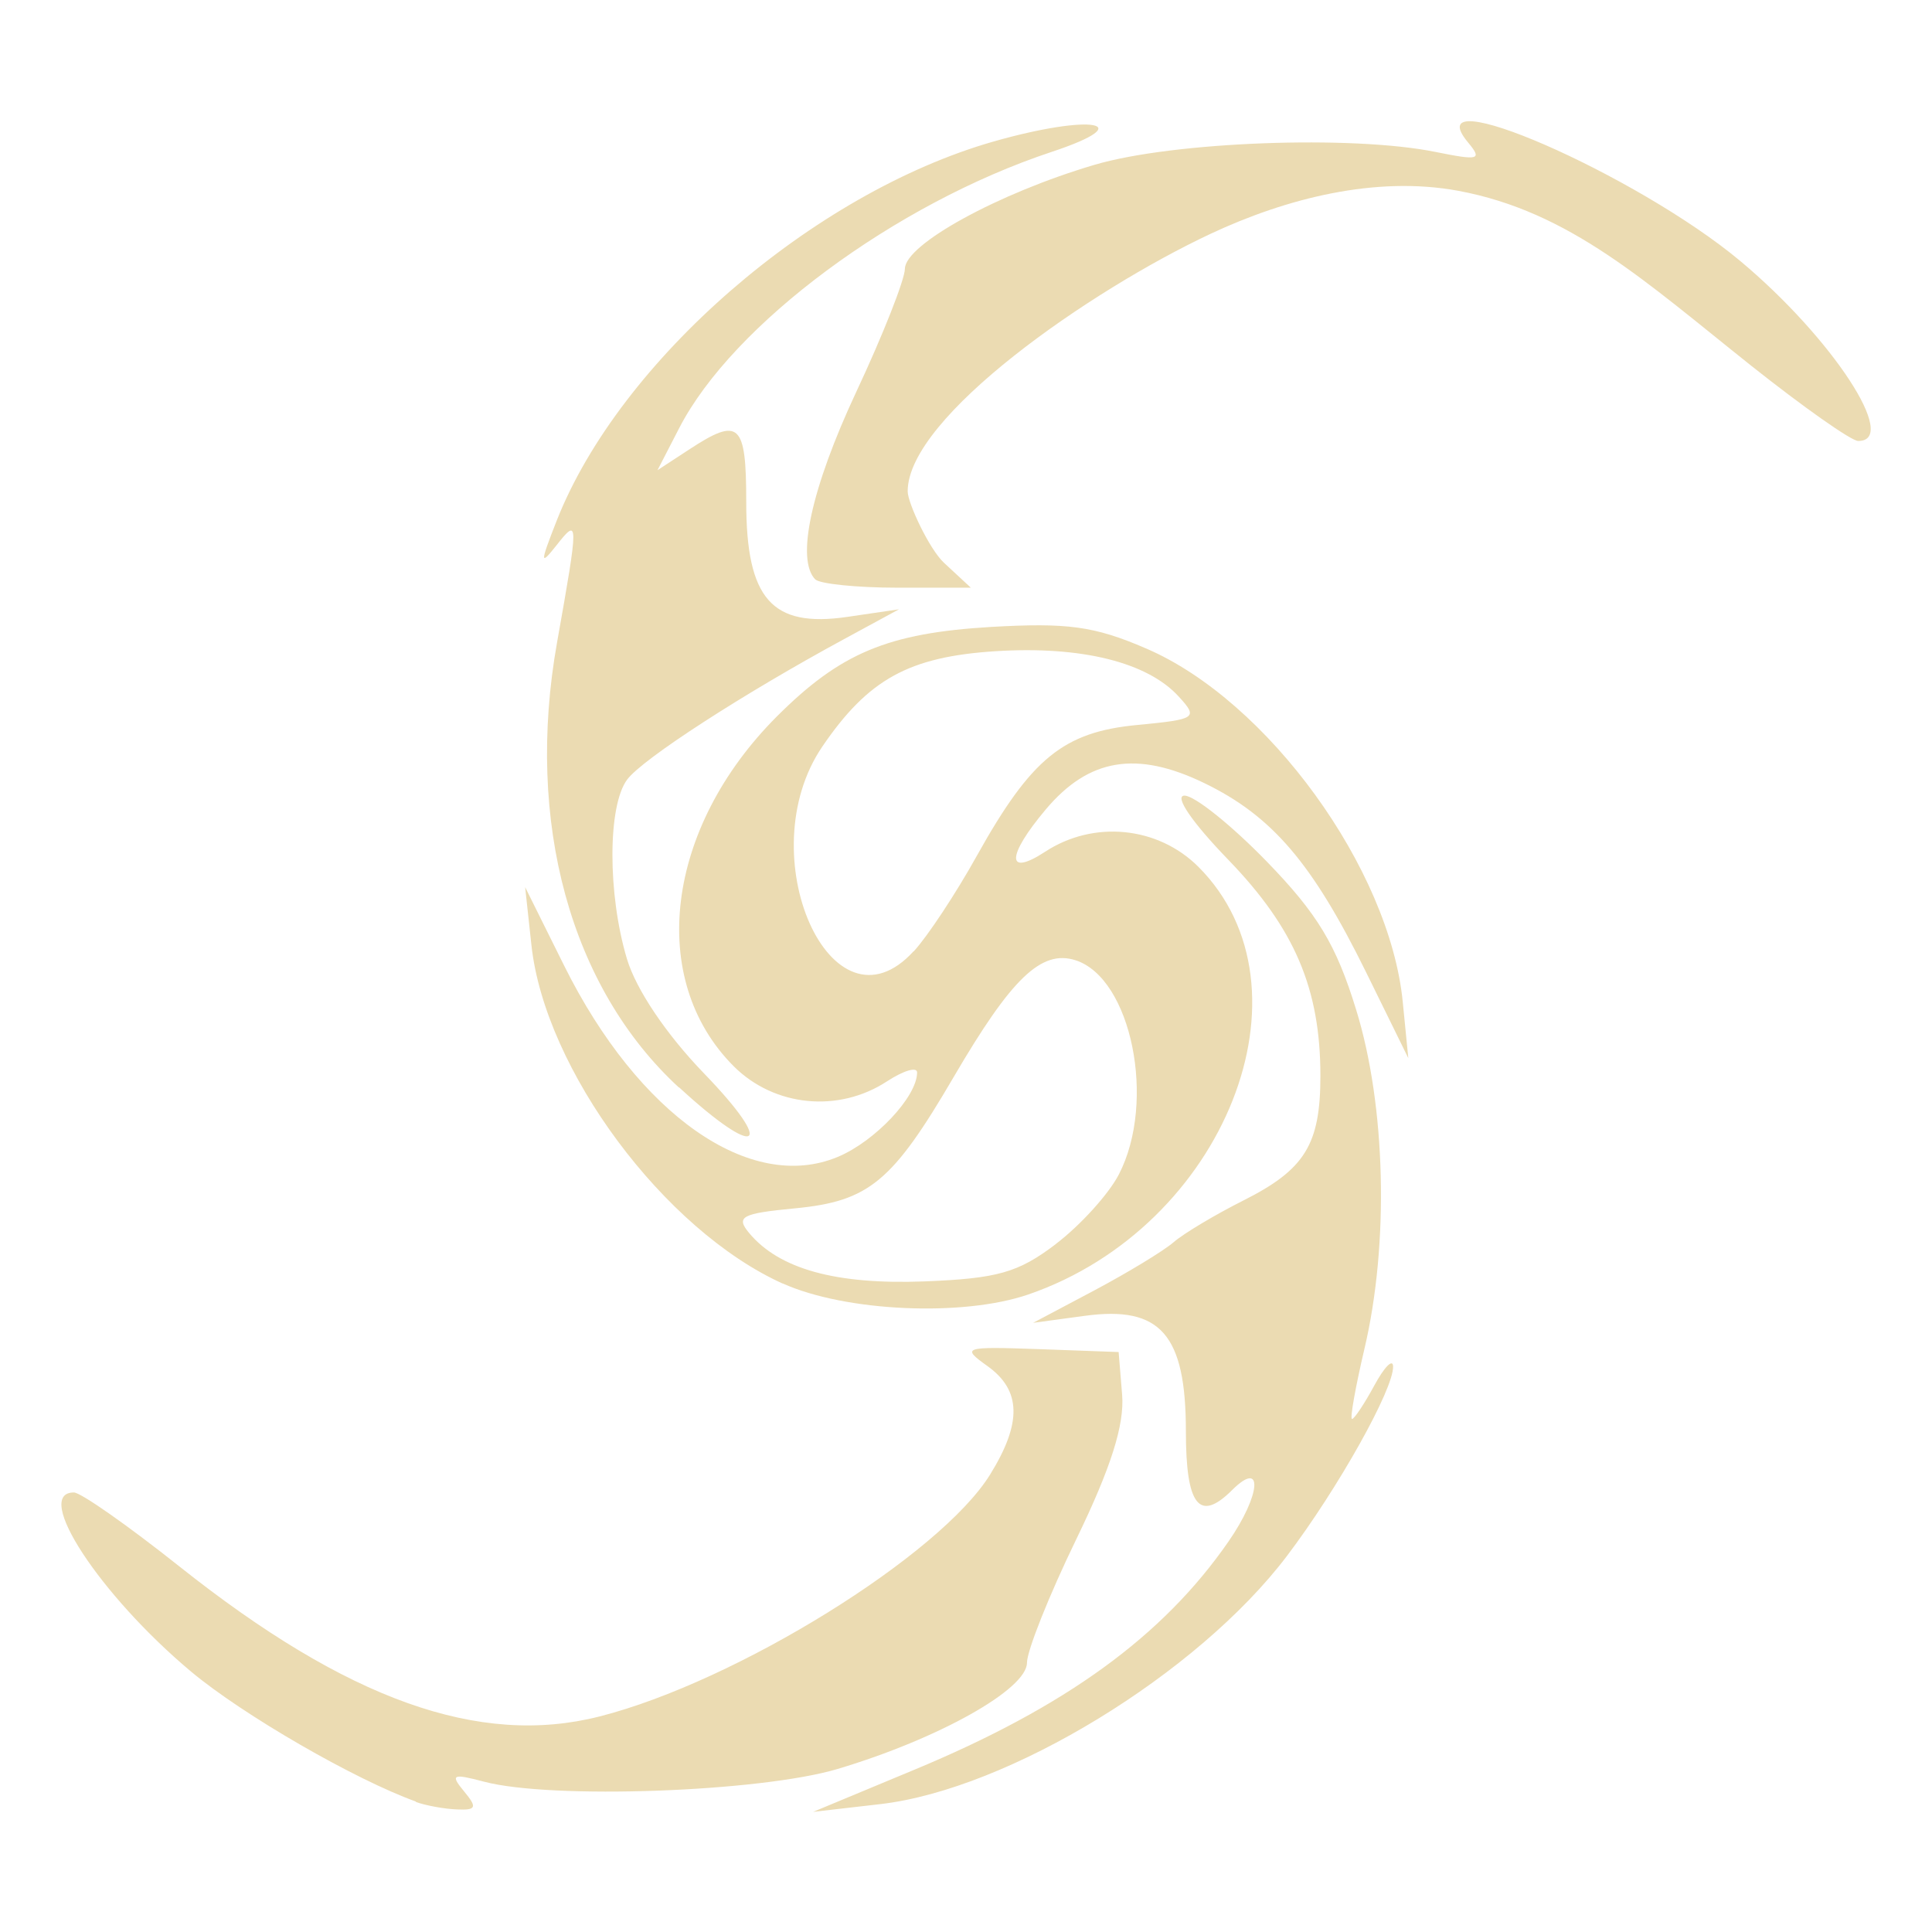<svg width="16" height="16" version="1.1" xmlns="http://www.w3.org/2000/svg">
  <defs>
    <style id="current-color-scheme" type="text/css">.ColorScheme-Text { color:#ebdbb2; } .ColorScheme-Highlight { color:#458588; }</style>
  </defs>
  <path class="ColorScheme-Text" d="m3.445 14.92c-0.506-0.182-1.434-0.718-1.862-1.076-0.757-0.634-1.314-1.484-0.971-1.484 0.057 0 0.449 0.275 0.873 0.612 1.393 1.107 2.484 1.496 3.48 1.243 1.133-0.288 2.822-1.336 3.235-2.004 0.265-0.429 0.258-0.698-0.024-0.899-0.217-0.155-0.198-0.161 0.43-0.139l0.658 0.024 0.029 0.354c0.02 0.249-0.092 0.603-0.38 1.197-0.225 0.463-0.408 0.923-0.408 1.022 0 0.22-0.732 0.63-1.569 0.88-0.642 0.191-2.369 0.253-2.928 0.105-0.261-0.069-0.281-0.06-0.165 0.08 0.111 0.134 0.102 0.157-0.058 0.15-0.104-0.004-0.258-0.032-0.341-0.062zm4.123-0.262c1.259-0.523 2.063-1.108 2.606-1.892 0.269-0.388 0.29-0.685 0.03-0.426-0.272 0.271-0.383 0.13-0.383-0.487 0-0.801-0.21-1.041-0.836-0.956l-0.429 0.058 0.506-0.268c0.278-0.148 0.575-0.328 0.658-0.4 0.083-0.072 0.344-0.228 0.579-0.346 0.508-0.256 0.636-0.463 0.636-1.031 0-0.721-0.213-1.221-0.763-1.79-0.301-0.311-0.451-0.531-0.362-0.531 0.083 0 0.39 0.246 0.682 0.547 0.42 0.433 0.574 0.689 0.739 1.226 0.246 0.795 0.274 1.938 0.069 2.807-0.075 0.32-0.122 0.582-0.103 0.582 0.019 0 0.102-0.125 0.185-0.278 0.083-0.153 0.153-0.224 0.155-0.157 0.006 0.186-0.456 1.011-0.88 1.571-0.74 0.976-2.305 1.931-3.367 2.054l-0.556 0.064zm-1.086-4.028c-0.982-0.443-1.969-1.771-2.081-2.803l-0.052-0.48 0.324 0.652c0.615 1.236 1.542 1.884 2.265 1.582 0.309-0.129 0.657-0.499 0.657-0.699 0-0.05-0.112-0.016-0.249 0.073-0.401 0.263-0.933 0.211-1.269-0.124-0.72-0.72-0.566-1.974 0.356-2.897 0.527-0.527 0.919-0.691 1.774-0.742 0.631-0.036 0.854-0.008 1.286 0.179 1.007 0.433 2.015 1.823 2.124 2.926l0.046 0.466-0.348-0.708c-0.446-0.907-0.779-1.297-1.342-1.57-0.56-0.271-0.956-0.205-1.312 0.218-0.326 0.387-0.329 0.562-0.006 0.351 0.401-0.263 0.933-0.211 1.269 0.124 1.004 1.004 0.219 2.982-1.407 3.542-0.543 0.187-1.515 0.143-2.035-0.091zm2.262-0.328c0.204-0.155 0.439-0.415 0.522-0.576 0.312-0.603 0.104-1.626-0.36-1.774-0.282-0.089-0.529 0.148-1.006 0.964-0.509 0.871-0.702 1.032-1.316 1.091-0.442 0.042-0.492 0.069-0.381 0.203 0.249 0.3 0.72 0.43 1.453 0.402 0.605-0.024 0.776-0.072 1.089-0.31zm-1.177-2.423c0.115-0.125 0.35-0.481 0.523-0.792 0.45-0.807 0.717-1.025 1.328-1.083 0.49-0.047 0.506-0.058 0.345-0.234-0.259-0.286-0.808-0.422-1.519-0.377-0.716 0.046-1.053 0.231-1.434 0.79-0.61 0.896 0.077 2.437 0.755 1.696zm-1.945 1.127c-0.898-0.827-1.273-2.2-1.009-3.684 0.181-1.018 0.181-1.042-0.006-0.804-0.136 0.172-0.135 0.146 0.004-0.208 0.523-1.325 2.12-2.71 3.617-3.138 0.813-0.232 1.22-0.159 0.481 0.086-1.297 0.43-2.641 1.427-3.084 2.287l-0.18 0.349 0.263-0.172c0.415-0.272 0.472-0.219 0.472 0.435 0 0.803 0.211 1.043 0.836 0.952l0.429-0.063-0.455 0.247c-0.834 0.452-1.669 0.992-1.796 1.163-0.162 0.216-0.163 0.948-0.002 1.485 0.076 0.254 0.325 0.624 0.638 0.948 0.606 0.627 0.446 0.717-0.206 0.116zm1.131-4.206c-0.164-0.164-0.035-0.756 0.337-1.552 0.222-0.473 0.403-0.933 0.404-1.022 0.001-0.202 0.774-0.626 1.57-0.861 0.65-0.192 2.133-0.248 2.828-0.106 0.357 0.072 0.385 0.064 0.266-0.079-0.448-0.539 1.398 0.265 2.256 0.983 0.761 0.637 1.318 1.489 0.975 1.489-0.057 0-0.455-0.281-0.886-0.623-0.876-0.697-1.501-1.277-2.427-1.449-0.682-0.126-1.423 0.062-2.052 0.357-0.993 0.466-2.507 1.515-2.507 2.132 0 0.096 0.179 0.479 0.301 0.592l0.222 0.206h-0.61c-0.335 0-0.64-0.032-0.677-0.068z" fill="currentColor"/>
</svg>
